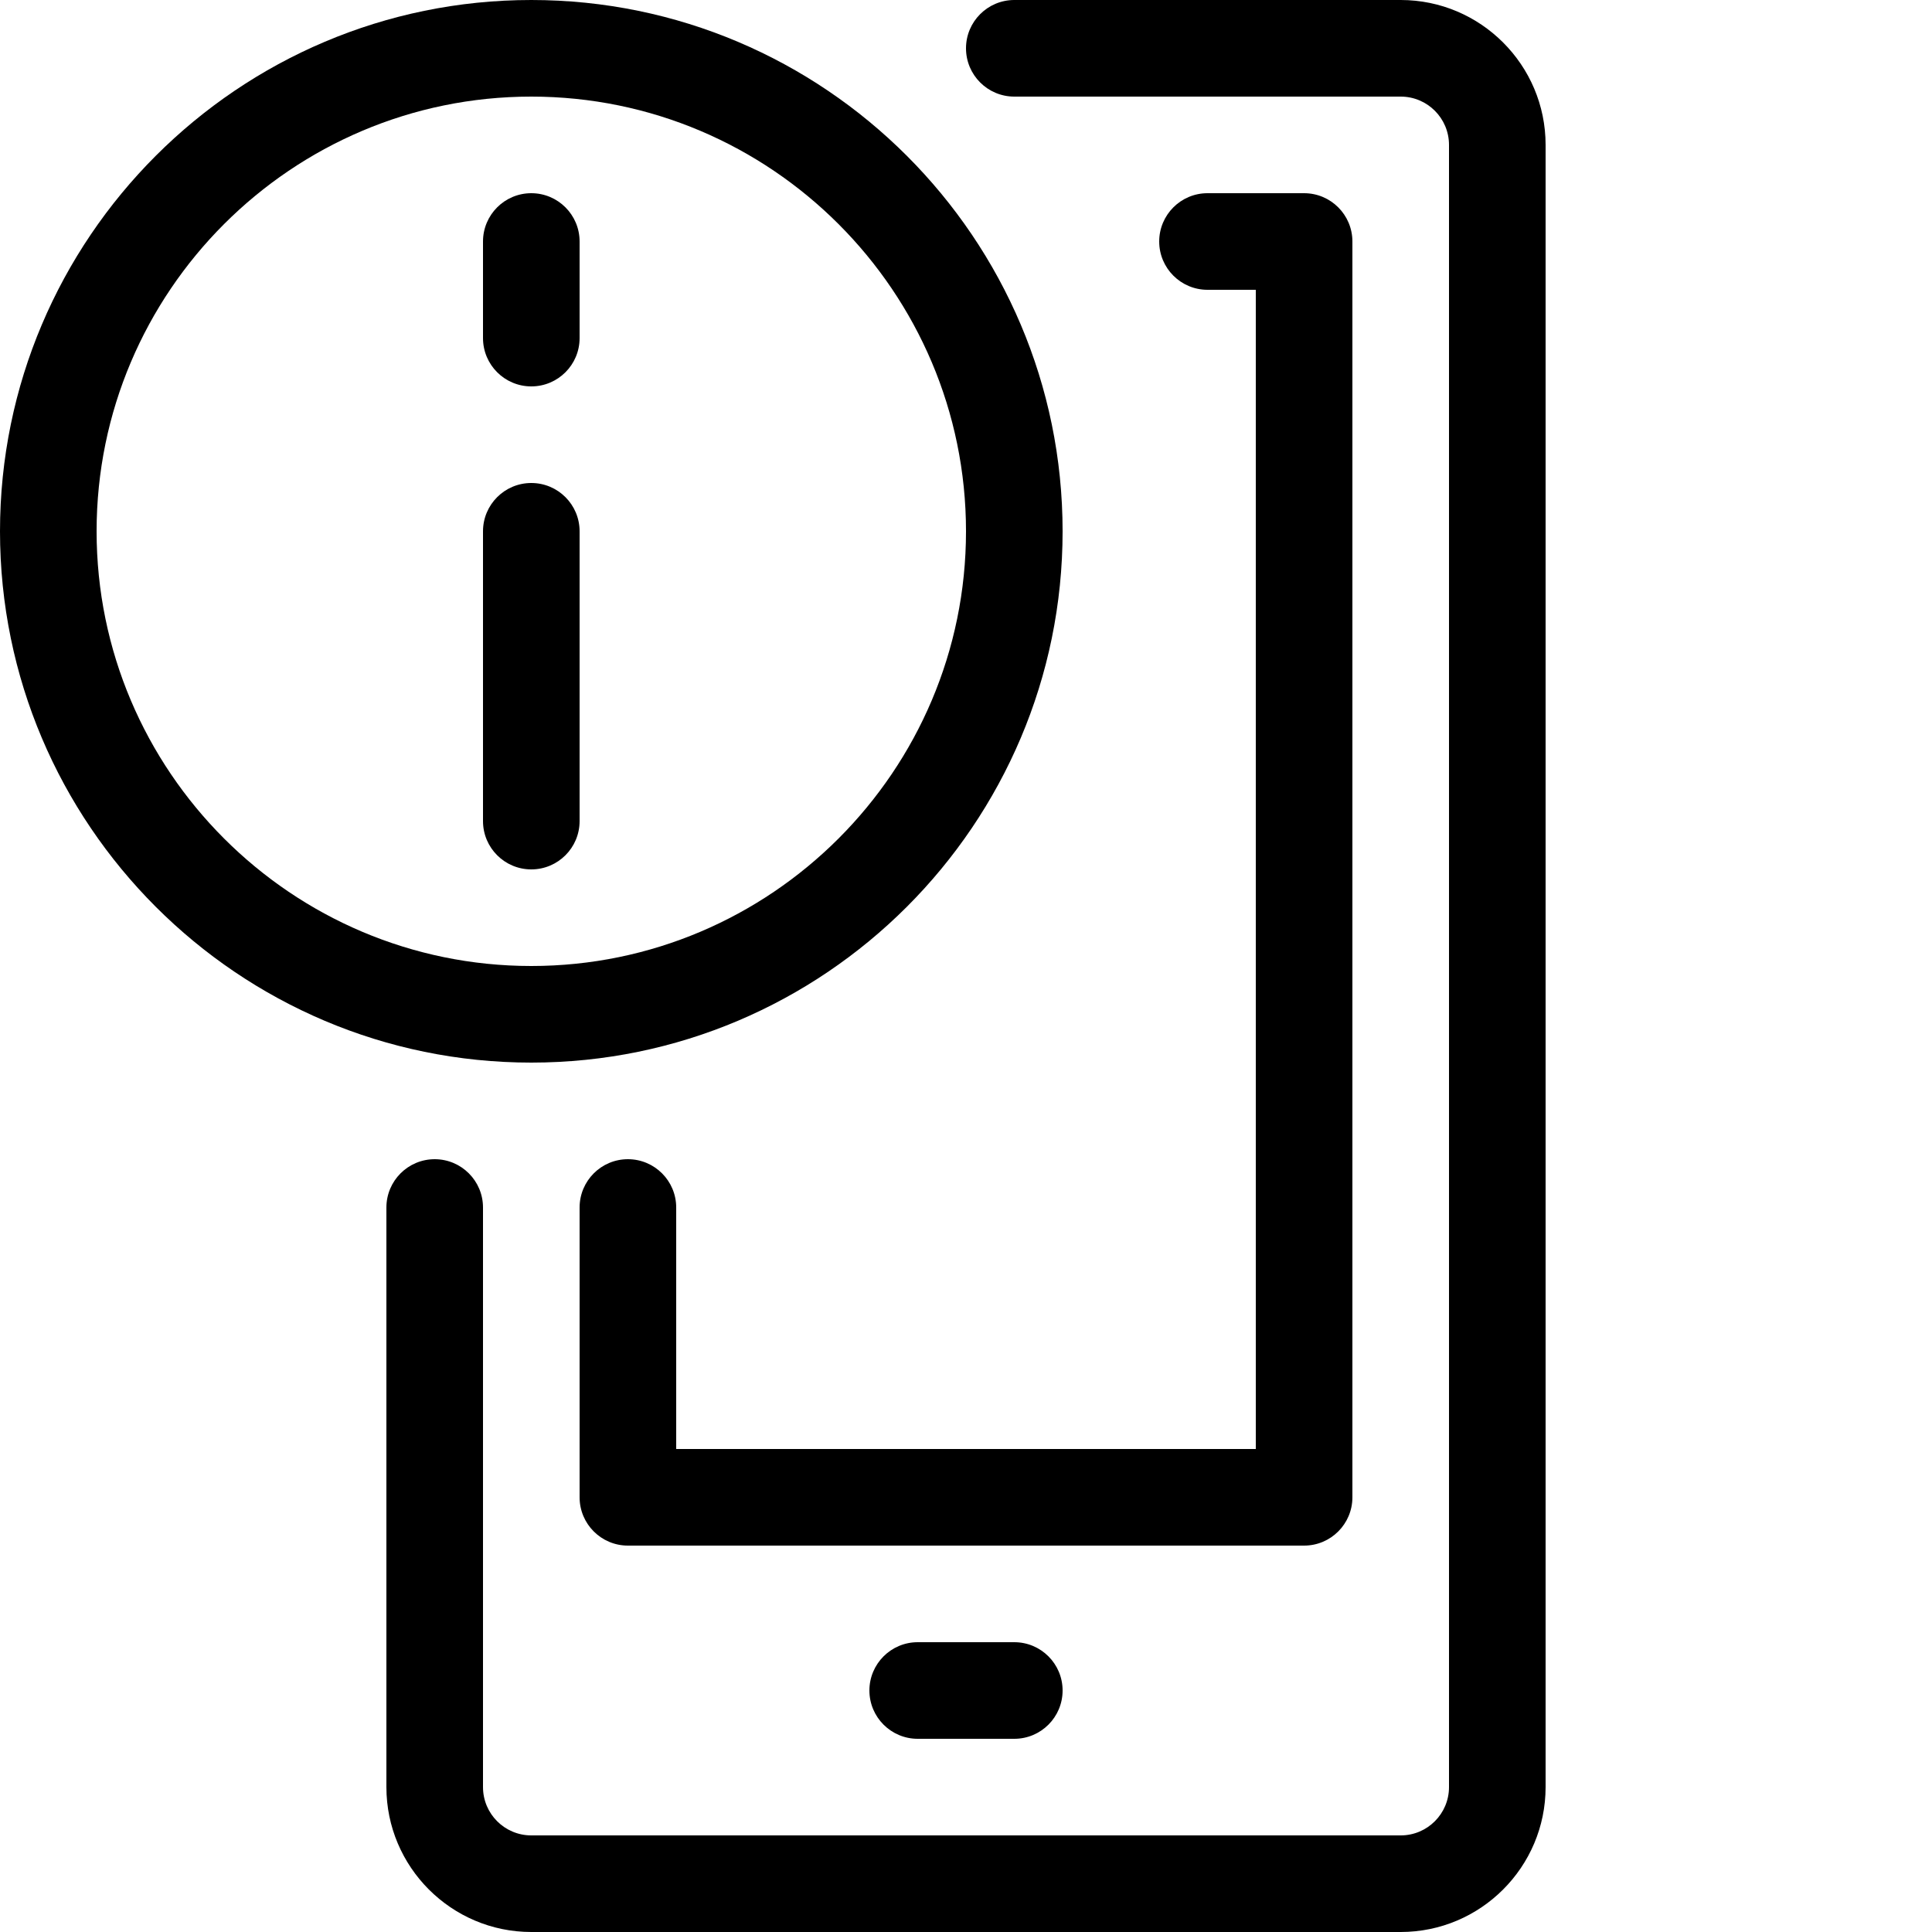 <svg height="20" viewBox="0 0 20 20" width="20" xmlns="http://www.w3.org/2000/svg"><path d="m14.5 20h-9c-.827 0-1.5-.673-1.5-1.5v-6c0-.276.224-.5.5-.5s.5.224.5.5v6c0 .276.224.5.5.5h9c.276 0 .5-.224.5-.5v-17c0-.276-.224-.5-.5-.5h-4c-.276 0-.5-.224-.5-.5s.224-.5.5-.5h4c.827 0 1.5.673 1.5 1.5v17c0 .827-.673 1.5-1.5 1.5z"/><path d="m13.5 16h-7c-.276 0-.5-.224-.5-.5v-3c0-.276.224-.5.5-.5s.5.224.5.5v2.5h6v-12h-.5c-.276 0-.5-.224-.5-.5s.224-.5.5-.5h1c.276 0 .5.224.5.5v13c0 .276-.224.5-.5.5z"/><path d="m10.5 18h-1c-.276 0-.5-.224-.5-.5s.224-.5.5-.5h1c.276 0 .5.224.5.5s-.224.5-.5.5z"/><path d="m5.5 11c-3.033 0-5.5-2.467-5.5-5.5s2.467-5.5 5.5-5.5 5.5 2.467 5.5 5.5-2.467 5.5-5.5 5.5zm0-10c-2.481 0-4.5 2.019-4.5 4.5s2.019 4.5 4.5 4.5 4.5-2.019 4.5-4.5-2.019-4.5-4.5-4.5z"/><path d="m5.5 4c-.276 0-.5-.224-.5-.5v-1c0-.276.224-.5.5-.5s.5.224.5.5v1c0 .276-.224.5-.5.5z"/><path d="m5.5 9c-.276 0-.5-.224-.5-.5v-3c0-.276.224-.5.5-.5s.5.224.5.5v3c0 .276-.224.5-.5.5z"/></svg>